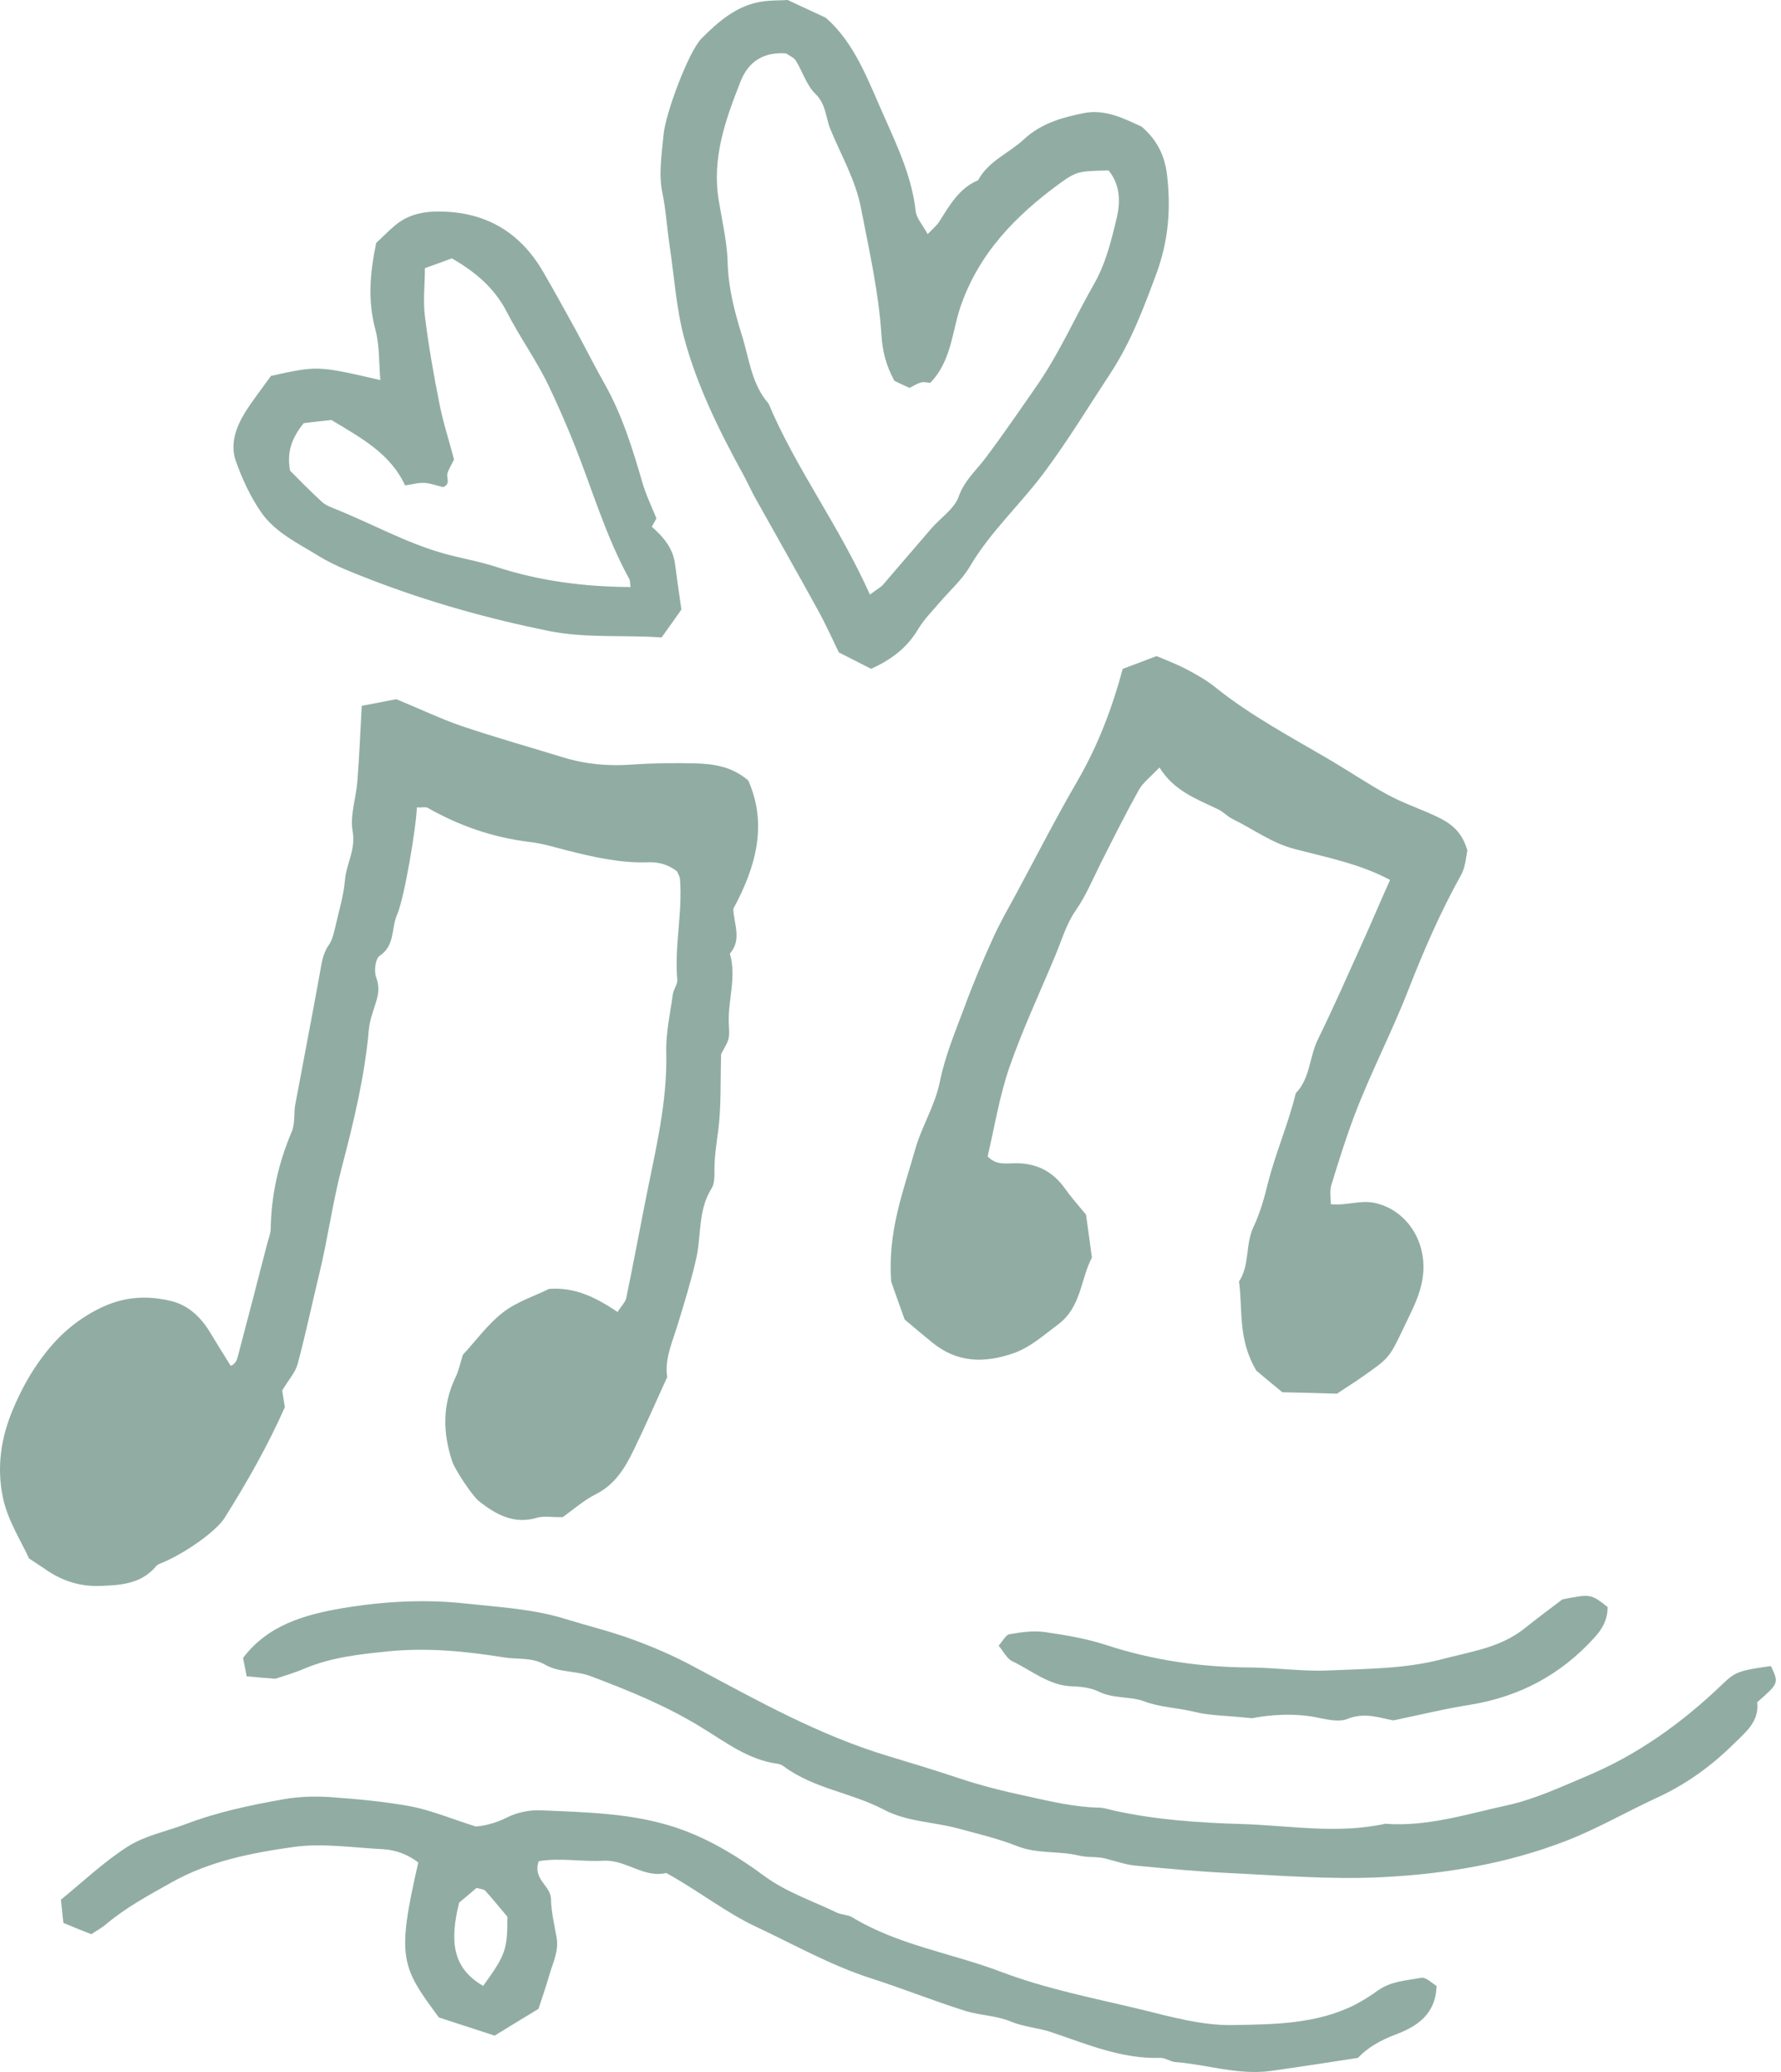 <svg width="43" height="50" viewBox="0 0 43 50" fill="none" xmlns="http://www.w3.org/2000/svg">
<path d="M10.064 19.484C10.052 19.951 9.762 21.683 9.585 22.079C9.443 22.398 9.544 22.817 9.165 23.066C9.065 23.131 9.024 23.432 9.083 23.586C9.171 23.822 9.136 24.011 9.065 24.224C9 24.431 8.923 24.638 8.905 24.85C8.805 25.979 8.539 27.078 8.255 28.16C8.031 29.011 7.918 29.874 7.712 30.725C7.534 31.457 7.381 32.19 7.186 32.917C7.132 33.118 6.967 33.295 6.813 33.556C6.825 33.626 6.849 33.774 6.878 33.957C6.471 34.873 5.968 35.766 5.419 36.634C5.206 36.965 4.473 37.474 3.935 37.704C3.882 37.728 3.811 37.745 3.776 37.787C3.415 38.224 2.919 38.254 2.411 38.271C1.914 38.289 1.483 38.141 1.087 37.864C0.957 37.775 0.827 37.692 0.703 37.609C0.472 37.119 0.183 36.676 0.07 36.138C-0.083 35.399 0.023 34.702 0.307 34.022C0.502 33.556 0.738 33.118 1.051 32.71C1.441 32.196 1.891 31.812 2.487 31.534C3.043 31.28 3.587 31.262 4.142 31.398C4.55 31.499 4.851 31.788 5.07 32.149C5.218 32.391 5.365 32.634 5.566 32.953C5.59 32.965 5.696 32.905 5.732 32.77C5.974 31.859 6.211 30.943 6.447 30.027C6.477 29.903 6.53 29.785 6.536 29.661C6.547 28.84 6.725 28.059 7.044 27.309C7.127 27.114 7.091 26.878 7.127 26.665C7.322 25.613 7.528 24.561 7.718 23.509C7.765 23.261 7.783 23.024 7.942 22.8C8.043 22.652 8.072 22.451 8.119 22.268C8.196 21.931 8.297 21.6 8.326 21.257C8.356 20.855 8.592 20.513 8.515 20.064C8.444 19.679 8.598 19.26 8.628 18.852C8.675 18.261 8.699 17.664 8.734 17.032C9.083 16.967 9.384 16.908 9.567 16.872C10.17 17.12 10.649 17.351 11.151 17.522C11.955 17.794 12.776 18.025 13.586 18.273C14.136 18.444 14.691 18.492 15.264 18.45C15.767 18.415 16.269 18.409 16.771 18.421C17.215 18.433 17.658 18.486 18.066 18.834C18.538 19.898 18.249 20.926 17.705 21.931C17.717 22.291 17.918 22.676 17.622 23.012C17.794 23.598 17.557 24.171 17.599 24.756C17.622 25.105 17.587 25.105 17.41 25.436C17.392 26.121 17.415 26.718 17.339 27.297C17.297 27.604 17.25 27.912 17.25 28.219C17.25 28.373 17.256 28.562 17.179 28.68C16.848 29.206 16.937 29.815 16.807 30.382C16.689 30.902 16.529 31.416 16.375 31.924C16.239 32.373 16.038 32.805 16.109 33.23C15.82 33.863 15.572 34.436 15.294 35.003C15.087 35.429 14.845 35.825 14.39 36.055C14.088 36.209 13.828 36.439 13.586 36.611C13.326 36.617 13.125 36.575 12.954 36.629C12.398 36.788 11.973 36.546 11.565 36.227C11.411 36.108 10.98 35.464 10.915 35.258C10.69 34.572 10.678 33.904 10.998 33.236C11.08 33.071 11.116 32.876 11.175 32.693C11.494 32.35 11.777 31.954 12.144 31.67C12.481 31.41 12.912 31.274 13.255 31.103C13.905 31.056 14.402 31.322 14.91 31.659C15.004 31.511 15.105 31.416 15.123 31.31C15.288 30.512 15.436 29.714 15.595 28.916C15.826 27.752 16.115 26.6 16.086 25.394C16.074 24.927 16.18 24.46 16.245 23.994C16.263 23.869 16.363 23.751 16.352 23.639C16.281 22.823 16.482 22.02 16.417 21.21C16.411 21.151 16.375 21.092 16.346 21.027C16.145 20.873 15.914 20.796 15.648 20.808C14.981 20.832 14.336 20.684 13.698 20.524C13.397 20.448 13.095 20.353 12.788 20.318C11.902 20.211 11.086 19.928 10.318 19.49C10.271 19.467 10.2 19.49 10.064 19.484Z" fill="#91ADA3"/>
<path d="M27.107 16.14C27.379 16.039 27.616 15.95 27.923 15.832C28.118 15.915 28.384 16.015 28.626 16.14C28.874 16.27 29.128 16.411 29.347 16.589C30.21 17.28 31.185 17.794 32.13 18.35C32.591 18.622 33.035 18.923 33.502 19.177C33.85 19.366 34.228 19.496 34.595 19.662C34.944 19.821 35.28 19.998 35.428 20.524C35.398 20.654 35.387 20.92 35.269 21.127C34.772 22.02 34.37 22.948 33.998 23.899C33.602 24.915 33.088 25.896 32.698 26.925C32.491 27.474 32.314 28.042 32.142 28.603C32.101 28.739 32.13 28.904 32.13 29.058C32.515 29.099 32.834 28.952 33.194 29.029C33.986 29.2 34.542 30.039 34.317 31.002C34.234 31.363 34.051 31.7 33.892 32.037C33.543 32.769 33.543 32.769 32.899 33.219C32.721 33.349 32.532 33.461 32.278 33.632C31.906 33.62 31.474 33.609 30.96 33.597C30.742 33.419 30.482 33.201 30.334 33.077C29.879 32.314 30.009 31.605 29.914 30.926C30.18 30.524 30.062 30.021 30.269 29.596C30.428 29.259 30.529 28.893 30.618 28.526C30.807 27.799 31.108 27.108 31.285 26.381C31.634 26.02 31.61 25.512 31.817 25.087C32.19 24.324 32.532 23.55 32.881 22.776C33.111 22.268 33.324 21.76 33.561 21.234C32.828 20.844 32.03 20.69 31.262 20.489C30.706 20.347 30.263 20.01 29.767 19.768C29.631 19.703 29.524 19.579 29.388 19.52C28.88 19.277 28.342 19.082 27.994 18.521C27.775 18.752 27.592 18.887 27.491 19.071C27.172 19.644 26.877 20.235 26.581 20.82C26.386 21.21 26.221 21.612 25.967 21.978C25.742 22.303 25.63 22.699 25.476 23.066C25.104 23.958 24.69 24.839 24.371 25.755C24.129 26.458 24.011 27.203 23.845 27.906C24.058 28.124 24.282 28.071 24.489 28.071C25.003 28.059 25.405 28.254 25.707 28.674C25.854 28.881 26.02 29.07 26.221 29.312C26.262 29.619 26.315 29.98 26.363 30.346C26.085 30.878 26.108 31.54 25.547 31.96C25.198 32.22 24.885 32.509 24.465 32.657C23.768 32.899 23.106 32.888 22.509 32.397C22.291 32.22 22.072 32.037 21.842 31.842C21.718 31.493 21.587 31.138 21.517 30.926C21.428 29.72 21.806 28.757 22.09 27.758C22.249 27.185 22.574 26.688 22.693 26.097C22.817 25.483 23.065 24.892 23.284 24.307C23.49 23.745 23.721 23.196 23.969 22.652C24.135 22.28 24.341 21.925 24.536 21.565C25.027 20.654 25.5 19.727 26.02 18.834C26.522 17.966 26.859 17.061 27.107 16.14Z" fill="#91ADA3"/>
<path d="M21.032 16.14C20.772 16.009 20.554 15.897 20.252 15.743C20.11 15.448 19.945 15.082 19.75 14.727C19.253 13.823 18.745 12.931 18.243 12.032C18.137 11.843 18.048 11.642 17.942 11.447C17.368 10.401 16.836 9.326 16.523 8.173C16.328 7.452 16.281 6.69 16.169 5.945C16.104 5.514 16.08 5.082 15.991 4.645C15.897 4.196 15.979 3.711 16.021 3.244C16.068 2.736 16.624 1.247 16.937 0.928C17.356 0.508 17.817 0.106 18.45 0.03C18.633 0.006 18.828 0.012 19.017 0C19.301 0.13 19.584 0.266 19.933 0.426C20.648 1.04 20.973 1.98 21.369 2.86C21.688 3.575 22.019 4.296 22.108 5.094C22.126 5.266 22.273 5.419 22.397 5.65C22.516 5.526 22.61 5.449 22.669 5.36C22.923 4.964 23.148 4.545 23.615 4.35C23.863 3.883 24.36 3.699 24.72 3.363C25.134 2.978 25.636 2.837 26.162 2.73C26.688 2.624 27.143 2.866 27.562 3.055C27.947 3.386 28.124 3.77 28.177 4.225C28.272 5.035 28.213 5.803 27.923 6.595C27.616 7.423 27.308 8.244 26.83 8.977C26.298 9.787 25.796 10.614 25.216 11.394C24.637 12.174 23.91 12.83 23.414 13.675C23.225 13.994 22.929 14.254 22.687 14.538C22.504 14.751 22.303 14.952 22.161 15.194C21.907 15.614 21.552 15.903 21.032 16.14ZM21.003 14.349C21.174 14.219 21.263 14.177 21.322 14.107C21.712 13.657 22.096 13.202 22.486 12.753C22.711 12.493 23.042 12.28 23.148 11.979C23.284 11.595 23.568 11.353 23.786 11.063C24.235 10.466 24.655 9.852 25.081 9.237C25.595 8.48 25.961 7.647 26.41 6.861C26.7 6.353 26.83 5.809 26.96 5.266C27.054 4.876 27.048 4.456 26.765 4.113C26.061 4.131 26.008 4.125 25.601 4.415C24.525 5.201 23.627 6.111 23.183 7.423C22.983 8.025 22.965 8.717 22.462 9.237C22.403 9.237 22.309 9.207 22.232 9.231C22.126 9.261 22.025 9.331 21.96 9.361C21.789 9.284 21.677 9.231 21.594 9.19C21.393 8.823 21.304 8.469 21.281 8.079C21.215 7.05 20.985 6.046 20.79 5.035C20.66 4.344 20.305 3.747 20.045 3.109C19.933 2.831 19.945 2.512 19.685 2.263C19.472 2.057 19.378 1.726 19.212 1.46C19.165 1.389 19.064 1.347 18.976 1.288C18.444 1.253 18.072 1.472 17.877 1.974C17.51 2.902 17.179 3.835 17.357 4.858C17.439 5.354 17.557 5.851 17.569 6.347C17.587 6.956 17.735 7.523 17.912 8.09C18.089 8.652 18.142 9.266 18.556 9.739C19.218 11.311 20.252 12.671 21.003 14.349Z" fill="#91ADA3"/>
<path d="M16.086 45.198C15.542 45.328 15.117 44.873 14.567 44.902C14.041 44.932 13.515 44.825 13.007 44.914C12.853 45.351 13.297 45.499 13.303 45.824C13.308 46.137 13.385 46.445 13.438 46.752C13.498 47.083 13.344 47.372 13.261 47.668C13.172 47.969 13.072 48.265 13.001 48.477C12.593 48.726 12.268 48.921 11.943 49.122C11.47 48.968 11.027 48.826 10.596 48.684C9.686 47.455 9.568 47.254 10.099 44.944C9.857 44.76 9.567 44.642 9.248 44.624C8.527 44.589 7.789 44.471 7.085 44.571C6.075 44.713 5.064 44.908 4.148 45.422C3.599 45.73 3.049 46.025 2.57 46.427C2.452 46.527 2.31 46.604 2.204 46.675C1.95 46.575 1.755 46.498 1.53 46.403C1.513 46.238 1.495 46.054 1.471 45.842C2.015 45.399 2.517 44.92 3.096 44.553C3.51 44.293 4.024 44.193 4.491 44.016C5.253 43.726 6.045 43.561 6.843 43.419C7.21 43.354 7.594 43.342 7.966 43.366C8.616 43.413 9.272 43.472 9.916 43.59C10.407 43.685 10.873 43.88 11.482 44.075C11.648 44.069 11.937 44.01 12.233 43.862C12.475 43.738 12.782 43.673 13.054 43.685C14.213 43.738 15.377 43.75 16.494 44.163C17.209 44.429 17.859 44.831 18.45 45.269C18.999 45.67 19.62 45.871 20.205 46.155C20.317 46.208 20.459 46.202 20.566 46.261C21.682 46.941 22.977 47.13 24.176 47.585C25.27 47.999 26.41 48.218 27.539 48.489C28.266 48.667 29.016 48.879 29.749 48.868C30.742 48.85 31.77 48.85 32.704 48.383C32.899 48.282 33.088 48.164 33.266 48.034C33.579 47.81 33.957 47.792 34.317 47.727C34.43 47.709 34.572 47.857 34.684 47.922C34.666 48.625 34.181 48.915 33.691 49.098C33.331 49.234 33.017 49.411 32.787 49.66C32.054 49.772 31.374 49.878 30.695 49.973C29.903 50.085 29.146 49.819 28.372 49.76C28.248 49.748 28.13 49.654 28.012 49.66C27.078 49.689 26.239 49.328 25.382 49.039C25.063 48.933 24.72 48.915 24.395 48.779C24.052 48.637 23.662 48.637 23.302 48.525C22.533 48.282 21.783 47.981 21.009 47.733C20.057 47.426 19.177 46.929 18.273 46.504C17.534 46.161 16.896 45.647 16.086 45.198ZM11.086 45.913C10.862 46.811 10.903 47.485 11.665 47.922C12.209 47.172 12.251 47.047 12.251 46.255C12.085 46.06 11.908 45.836 11.719 45.629C11.683 45.588 11.606 45.588 11.506 45.558C11.364 45.682 11.199 45.818 11.086 45.913Z" fill="#91ADA3"/>
<path d="M42.756 40.204C42.951 40.617 42.951 40.617 42.425 41.078C42.484 41.557 42.112 41.829 41.846 42.095C41.314 42.621 40.7 43.064 40.002 43.383C39.27 43.72 38.56 44.134 37.81 44.423C36.391 44.973 34.902 45.221 33.389 45.298C32.142 45.363 30.895 45.257 29.648 45.198C28.904 45.162 28.159 45.091 27.415 45.02C27.166 44.997 26.93 44.908 26.688 44.849C26.481 44.796 26.268 44.831 26.049 44.778C25.565 44.66 25.045 44.742 24.566 44.553C24.105 44.37 23.626 44.258 23.148 44.128C22.545 43.962 21.901 43.968 21.334 43.667C20.559 43.259 19.655 43.165 18.934 42.633C18.887 42.597 18.828 42.568 18.769 42.562C18.065 42.467 17.522 42.042 16.948 41.693C16.097 41.167 15.181 40.795 14.254 40.446C13.905 40.316 13.485 40.358 13.178 40.18C12.841 39.985 12.51 40.05 12.179 39.997C11.252 39.849 10.33 39.755 9.378 39.849C8.681 39.92 8.007 39.991 7.357 40.263C7.126 40.363 6.884 40.434 6.648 40.511C6.423 40.493 6.205 40.476 5.956 40.452C5.927 40.31 5.897 40.163 5.868 40.009C6.47 39.211 7.363 38.963 8.261 38.809C9.248 38.644 10.247 38.585 11.257 38.697C12.073 38.785 12.888 38.827 13.674 39.075C14.212 39.241 14.756 39.371 15.282 39.566C15.784 39.749 16.275 39.962 16.747 40.216C18.272 41.031 19.779 41.876 21.452 42.379C22.019 42.55 22.586 42.721 23.148 42.91C23.68 43.088 24.229 43.224 24.779 43.342C25.352 43.466 25.925 43.608 26.516 43.62C26.64 43.62 26.765 43.661 26.889 43.691C27.905 43.915 28.939 43.986 29.974 44.016C31.126 44.051 32.29 44.264 33.443 44.01C34.465 44.087 35.428 43.773 36.403 43.561C37.071 43.413 37.709 43.111 38.342 42.846C39.559 42.331 40.617 41.569 41.568 40.659C41.893 40.346 41.964 40.316 42.756 40.204Z" fill="#91ADA3"/>
<path d="M6.542 9.071C7.67 8.823 7.67 8.823 9.183 9.172C9.148 8.758 9.165 8.345 9.065 7.96C8.876 7.269 8.929 6.595 9.083 5.862C9.213 5.744 9.366 5.585 9.532 5.443C9.81 5.212 10.123 5.118 10.489 5.106C11.659 5.076 12.54 5.561 13.125 6.578C13.391 7.038 13.645 7.499 13.899 7.96C14.136 8.398 14.36 8.841 14.602 9.272C15.022 10.017 15.27 10.821 15.507 11.636C15.595 11.938 15.731 12.221 15.849 12.511C15.82 12.564 15.784 12.623 15.737 12.712C16.009 12.948 16.251 13.226 16.299 13.616C16.346 13.982 16.399 14.343 16.452 14.709C16.299 14.928 16.139 15.152 15.973 15.383C15.046 15.318 14.136 15.407 13.231 15.223C11.783 14.928 10.365 14.532 8.982 14C8.545 13.829 8.096 13.663 7.7 13.421C7.203 13.114 6.648 12.854 6.305 12.363C6.045 11.985 5.844 11.553 5.691 11.116C5.549 10.708 5.702 10.301 5.921 9.946C6.104 9.656 6.317 9.385 6.542 9.071ZM7.003 11.358C7.233 11.589 7.493 11.855 7.771 12.109C7.859 12.192 7.984 12.239 8.102 12.286C8.976 12.635 9.804 13.102 10.714 13.356C11.133 13.474 11.571 13.545 11.984 13.681C13.036 14.024 14.118 14.16 15.223 14.166C15.211 14.089 15.217 14.024 15.193 13.971C14.632 12.954 14.307 11.837 13.881 10.762C13.686 10.271 13.474 9.787 13.249 9.314C12.954 8.699 12.546 8.132 12.233 7.523C11.931 6.938 11.464 6.554 10.909 6.235C10.69 6.318 10.489 6.388 10.259 6.471C10.259 6.885 10.211 7.263 10.259 7.629C10.347 8.345 10.472 9.054 10.613 9.757C10.702 10.212 10.85 10.655 10.962 11.087C10.903 11.217 10.832 11.317 10.802 11.429C10.773 11.536 10.891 11.678 10.696 11.755C10.566 11.725 10.412 11.666 10.259 11.654C10.111 11.642 9.957 11.69 9.78 11.713C9.42 10.939 8.716 10.567 8.001 10.135C7.8 10.159 7.552 10.182 7.333 10.212C7.05 10.561 6.92 10.898 7.003 11.358Z" fill="#91ADA3"/>
<path d="M33.643 41.516C33.336 41.463 32.952 41.309 32.532 41.48C32.349 41.557 32.089 41.504 31.882 41.463C31.256 41.321 30.635 41.386 30.227 41.463C29.613 41.398 29.199 41.404 28.809 41.303C28.419 41.209 28.011 41.203 27.621 41.055C27.29 40.931 26.888 40.996 26.534 40.824C26.345 40.73 26.108 40.7 25.89 40.694C25.322 40.677 24.909 40.31 24.436 40.086C24.312 40.027 24.235 39.861 24.111 39.713C24.211 39.601 24.282 39.453 24.371 39.436C24.649 39.388 24.938 39.347 25.21 39.382C25.706 39.453 26.209 39.536 26.688 39.69C27.834 40.068 28.998 40.233 30.204 40.239C30.83 40.245 31.462 40.34 32.083 40.31C32.987 40.269 33.903 40.275 34.796 40.044C35.133 39.956 35.469 39.885 35.8 39.79C36.161 39.684 36.509 39.536 36.811 39.294C37.106 39.057 37.408 38.833 37.721 38.596C38.407 38.461 38.407 38.461 38.814 38.78C38.814 39.069 38.702 39.294 38.495 39.518C37.68 40.417 36.687 40.943 35.499 41.138C34.896 41.232 34.317 41.374 33.643 41.516Z" fill="#91ADA3"/>
</svg>
